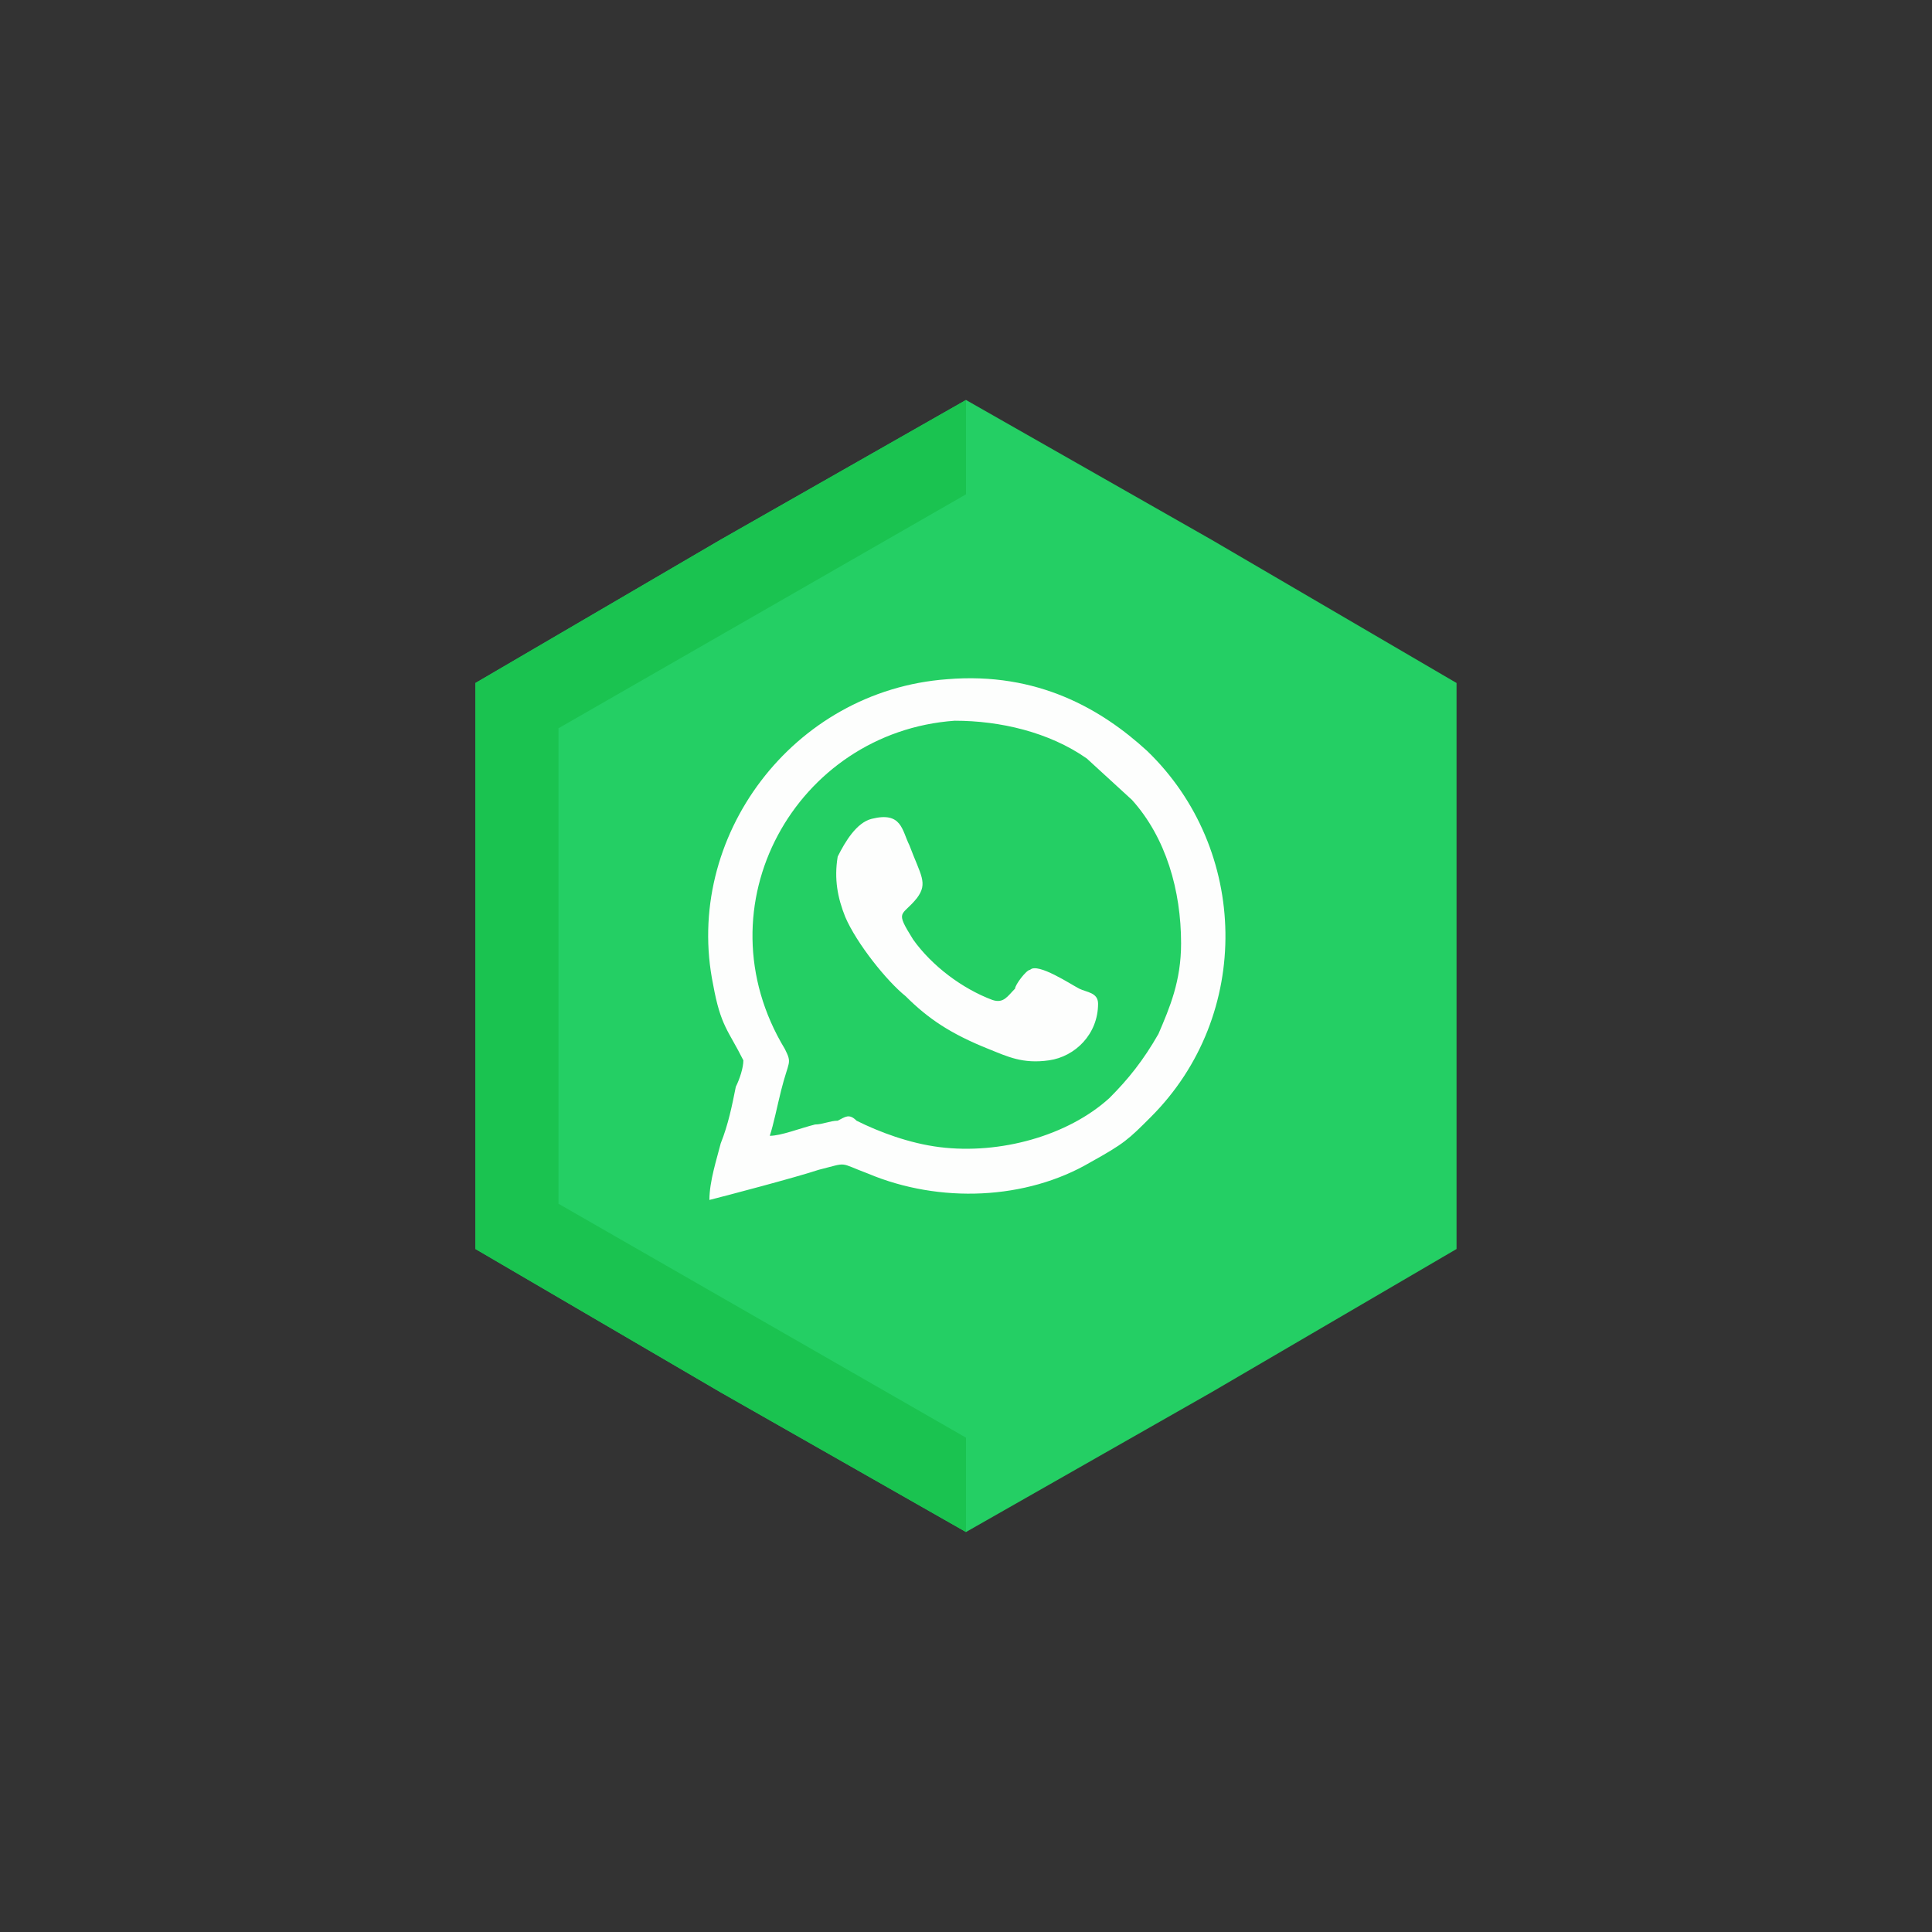 <svg xmlns="http://www.w3.org/2000/svg" width="512" height="512" fill-rule="evenodd" clip-rule="evenodd" image-rendering="optimizeQuality" shape-rendering="geometricPrecision" text-rendering="geometricPrecision" viewBox="0 0 512 512"><rect x="0" y="0" width="512" height="512" fill="#333333" stroke="none"/><rect width="512" height="512" fill="none"/><polygon fill="#24cf64" points="256 106 321 143 386 181 386 256 386 331 321 369 256 406 191 369 126 331 126 256 126 181 191 143"/><polygon fill="#1ac350" points="256 406 191 369 126 331 126 256 126 181 191 143 256 106"/><polygon fill="#24cf64" points="256 131 310 162 364 193 364 256 364 319 310 350 256 381 202 350 148 319 148 256 148 193 202 162"/><path fill="#fdfefd" d="M188 318c4,-1 23,-6 29,-8 8,-2 5,-2 13,1 19,8 42,7 59,-3 9,-5 10,-6 16,-12 27,-27 26,-71 -1,-97 -12,-11 -29,-21 -53,-19 -41,3 -70,42 -62,81 2,11 4,12 8,20 0,2 -1,5 -2,7 -1,5 -2,10 -4,15 -1,4 -3,10 -3,15zm16 -17c3,0 8,-2 12,-3 2,0 4,-1 6,-1 2,-1 3,-2 5,0 6,3 14,6 22,7 16,2 34,-3 45,-13 5,-5 9,-10 13,-17 3,-7 6,-14 6,-24 0,-14 -4,-28 -13,-38l-12 -11c-10,-7 -23,-10 -35,-10 -42,3 -68,49 -45,87 2,4 1,3 -1,11 -1,4 -2,9 -3,12zm27 -84c-4,1 -7,6 -9,10 -1,6 0,11 2,16 3,7 11,17 16,21 6,6 12,10 22,14 5,2 9,4 16,3 7,-1 13,-7 13,-15 0,-3 -3,-3 -5,-4 -2,-1 -11,-7 -13,-5 -1,0 -4,4 -4,5 -2,2 -3,4 -6,3 -8,-3 -16,-9 -21,-16 -5,-8 -3,-6 1,-11 3,-4 1,-6 -2,-14 -2,-4 -2,-9 -10,-7z"/></svg>